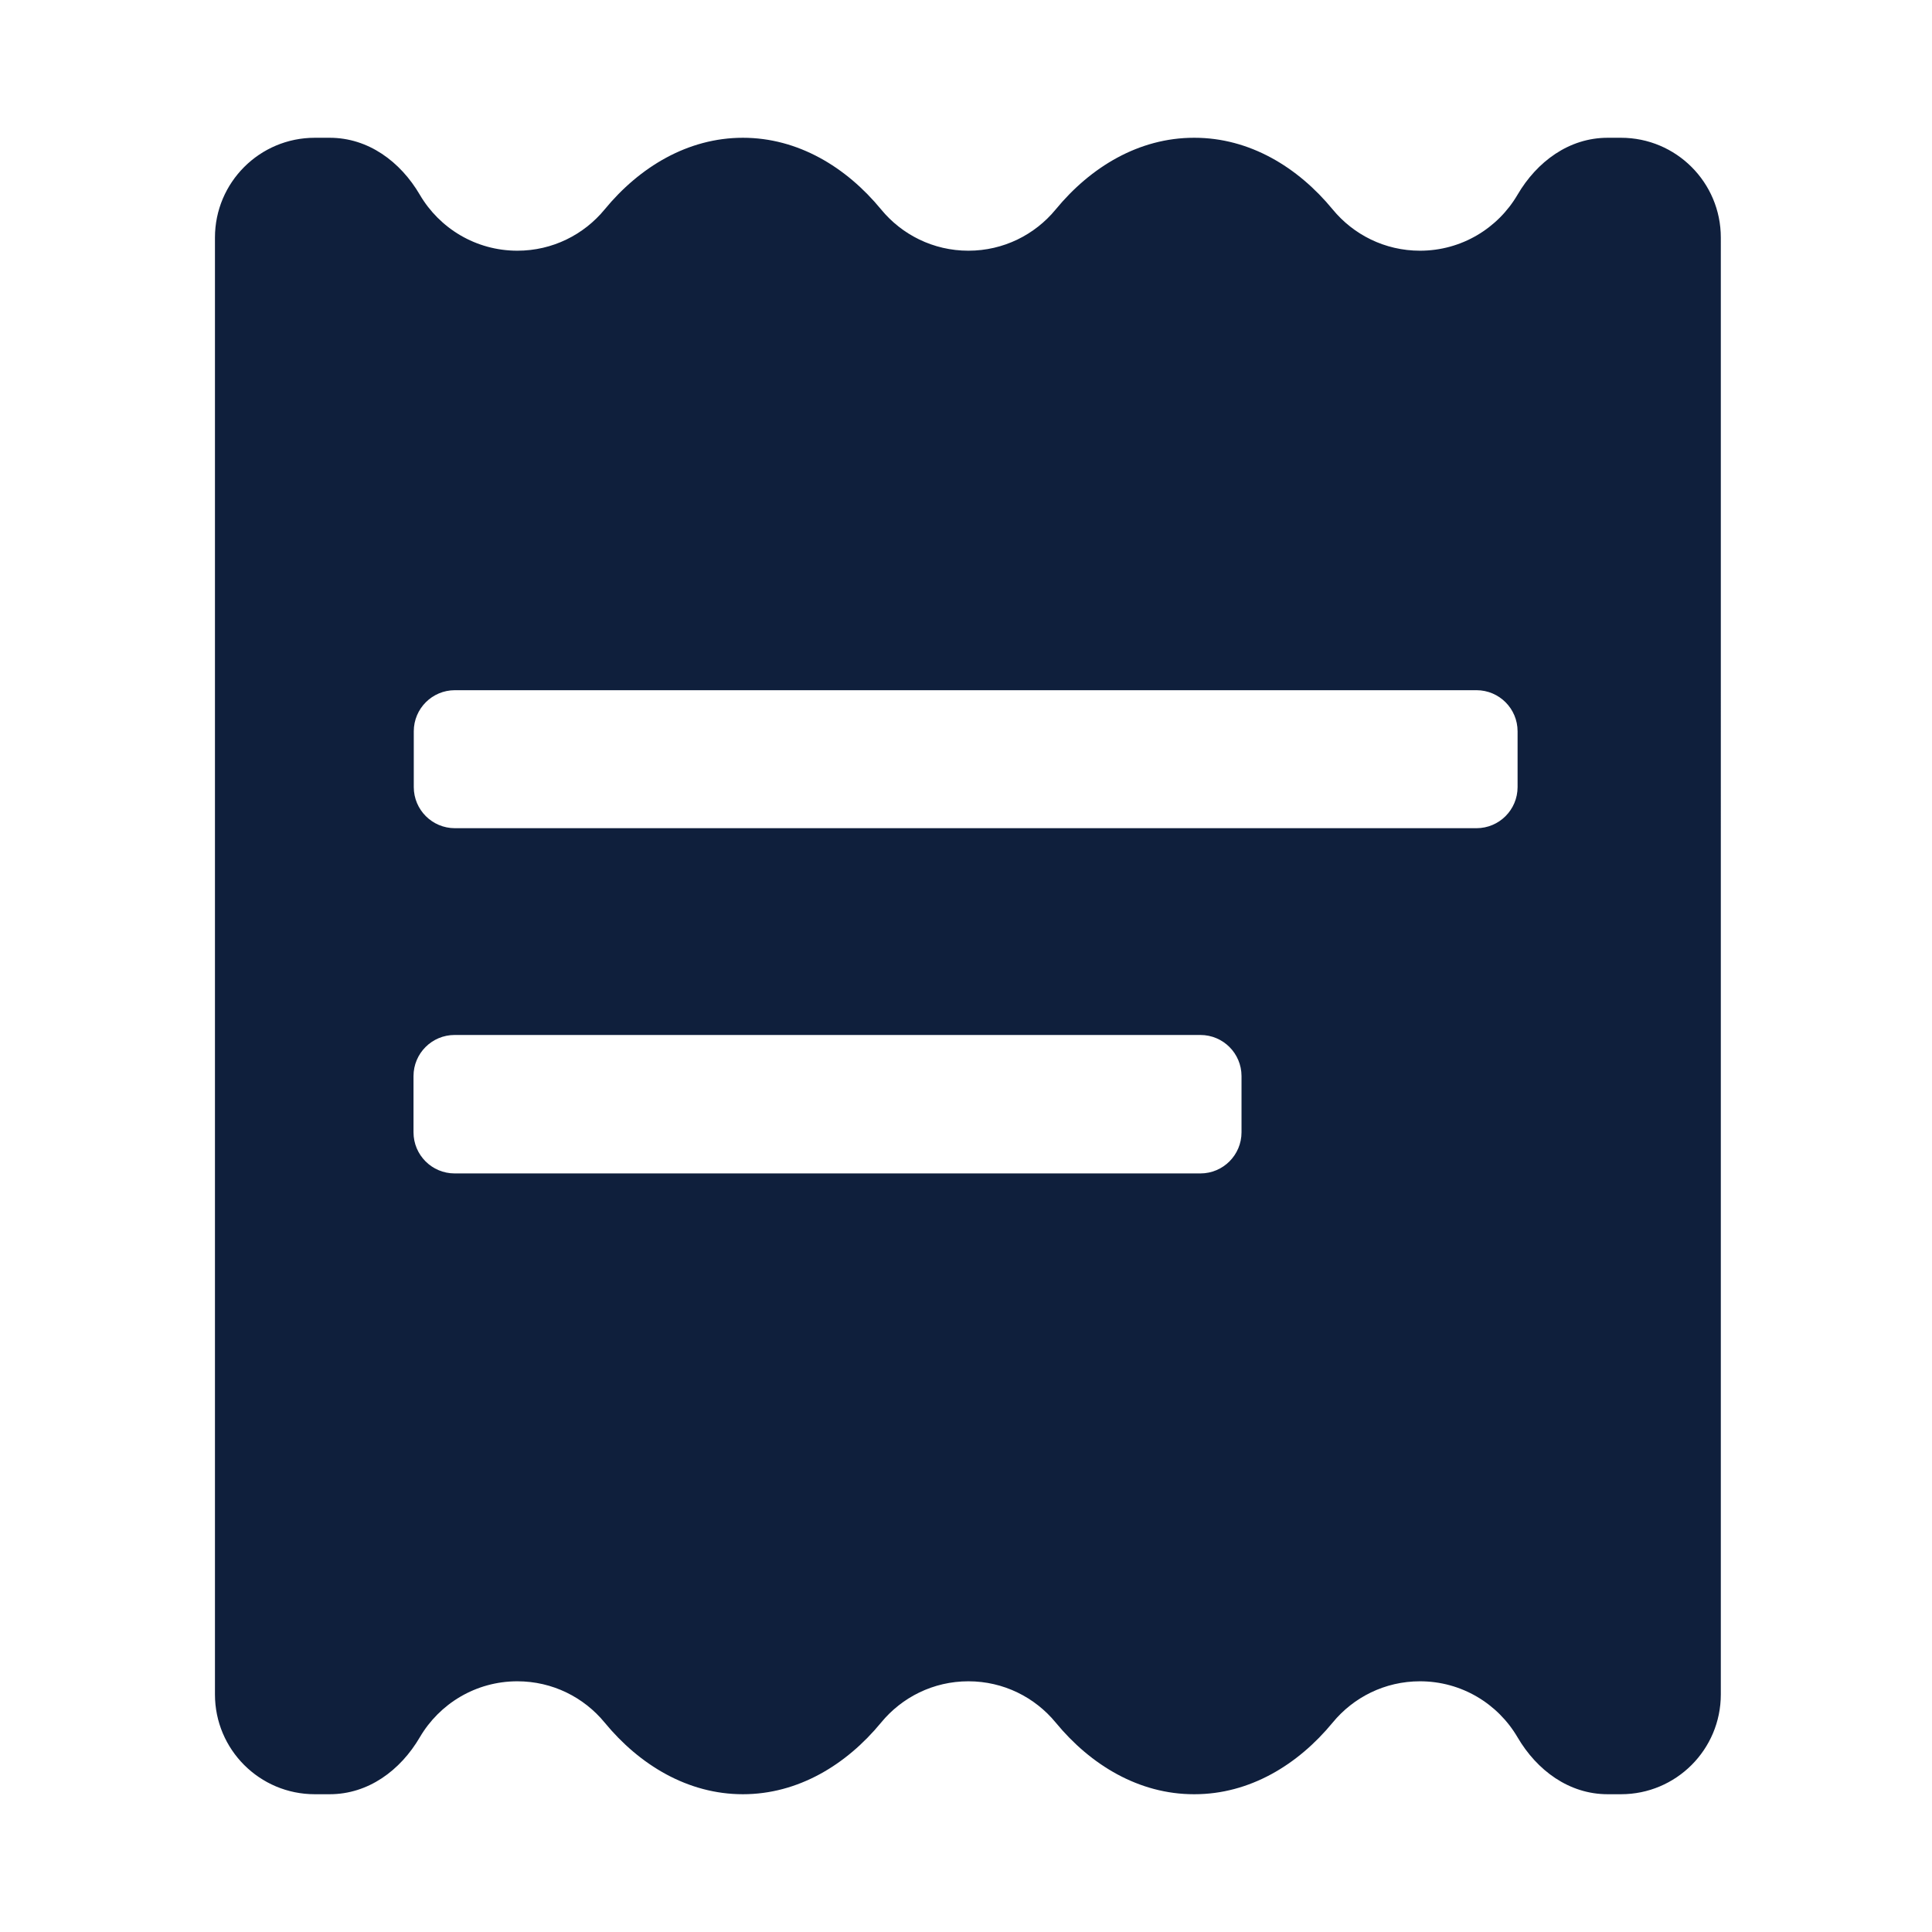 <?xml version="1.0" standalone="no"?><!DOCTYPE svg PUBLIC "-//W3C//DTD SVG 1.1//EN" "http://www.w3.org/Graphics/SVG/1.1/DTD/svg11.dtd"><svg t="1617364179011" class="icon" viewBox="0 0 1024 1024" version="1.1" xmlns="http://www.w3.org/2000/svg" p-id="7734" xmlns:xlink="http://www.w3.org/1999/xlink" width="200" height="200"><defs><style type="text/css"></style></defs><path d="M859.17 73.02h-7.07c-20.43 0-37.47 12.59-47.79 30.21-10.39 17.74-29.65 29.65-51.69 29.65-18.63 0-35.28-8.51-46.26-21.86-18.52-22.52-44.12-38-73.28-38h-0.27c-29.16 0-54.76 15.48-73.28 38-10.98 13.35-27.62 21.86-46.26 21.86-18.63 0-35.28-8.51-46.25-21.86-18.52-22.52-44.12-38-73.28-38s-54.76 15.48-73.28 38c-10.98 13.35-27.62 21.86-46.25 21.86-22.04 0-41.3-11.91-51.69-29.65-10.32-17.62-27.36-30.21-47.79-30.21h-7.9c-29.22 0-52.9 23.69-52.9 52.9v772.16c0 29.22 23.69 52.9 52.9 52.9h7.9c20.43 0 37.47-12.59 47.79-30.21 10.39-17.74 29.65-29.65 51.69-29.65 18.63 0 35.28 8.51 46.25 21.86 18.52 22.52 44.12 38 73.28 38s54.76-15.48 73.28-38c10.98-13.35 27.62-21.86 46.25-21.86s35.28 8.51 46.26 21.86c18.52 22.52 44.12 38 73.28 38h0.27c29.16 0 54.76-15.48 73.28-38 10.98-13.35 27.62-21.86 46.26-21.86 22.04 0 41.3 11.91 51.69 29.65 10.32 17.63 27.36 30.21 47.79 30.21h7.07c29.22 0 52.9-23.69 52.9-52.9V125.92c0.01-29.22-23.68-52.9-52.9-52.9zM658.03 600.15c0 12.03-9.76 21.79-21.79 21.79H240.96c-12.03 0-21.79-9.76-21.79-21.79v-29.8c0-12.04 9.76-21.79 21.79-21.79h395.28c12.03 0 21.79 9.76 21.79 21.79v29.8z m146.32-182.98c0 12.03-9.76 21.79-21.79 21.79H241.1c-12.03 0-21.79-9.76-21.79-21.79v-29.56c0-12.04 9.76-21.79 21.79-21.79h541.46c12.03 0 21.79 9.75 21.79 21.79v29.56z" fill="#0F1F3C" p-id="7735"></path></svg>